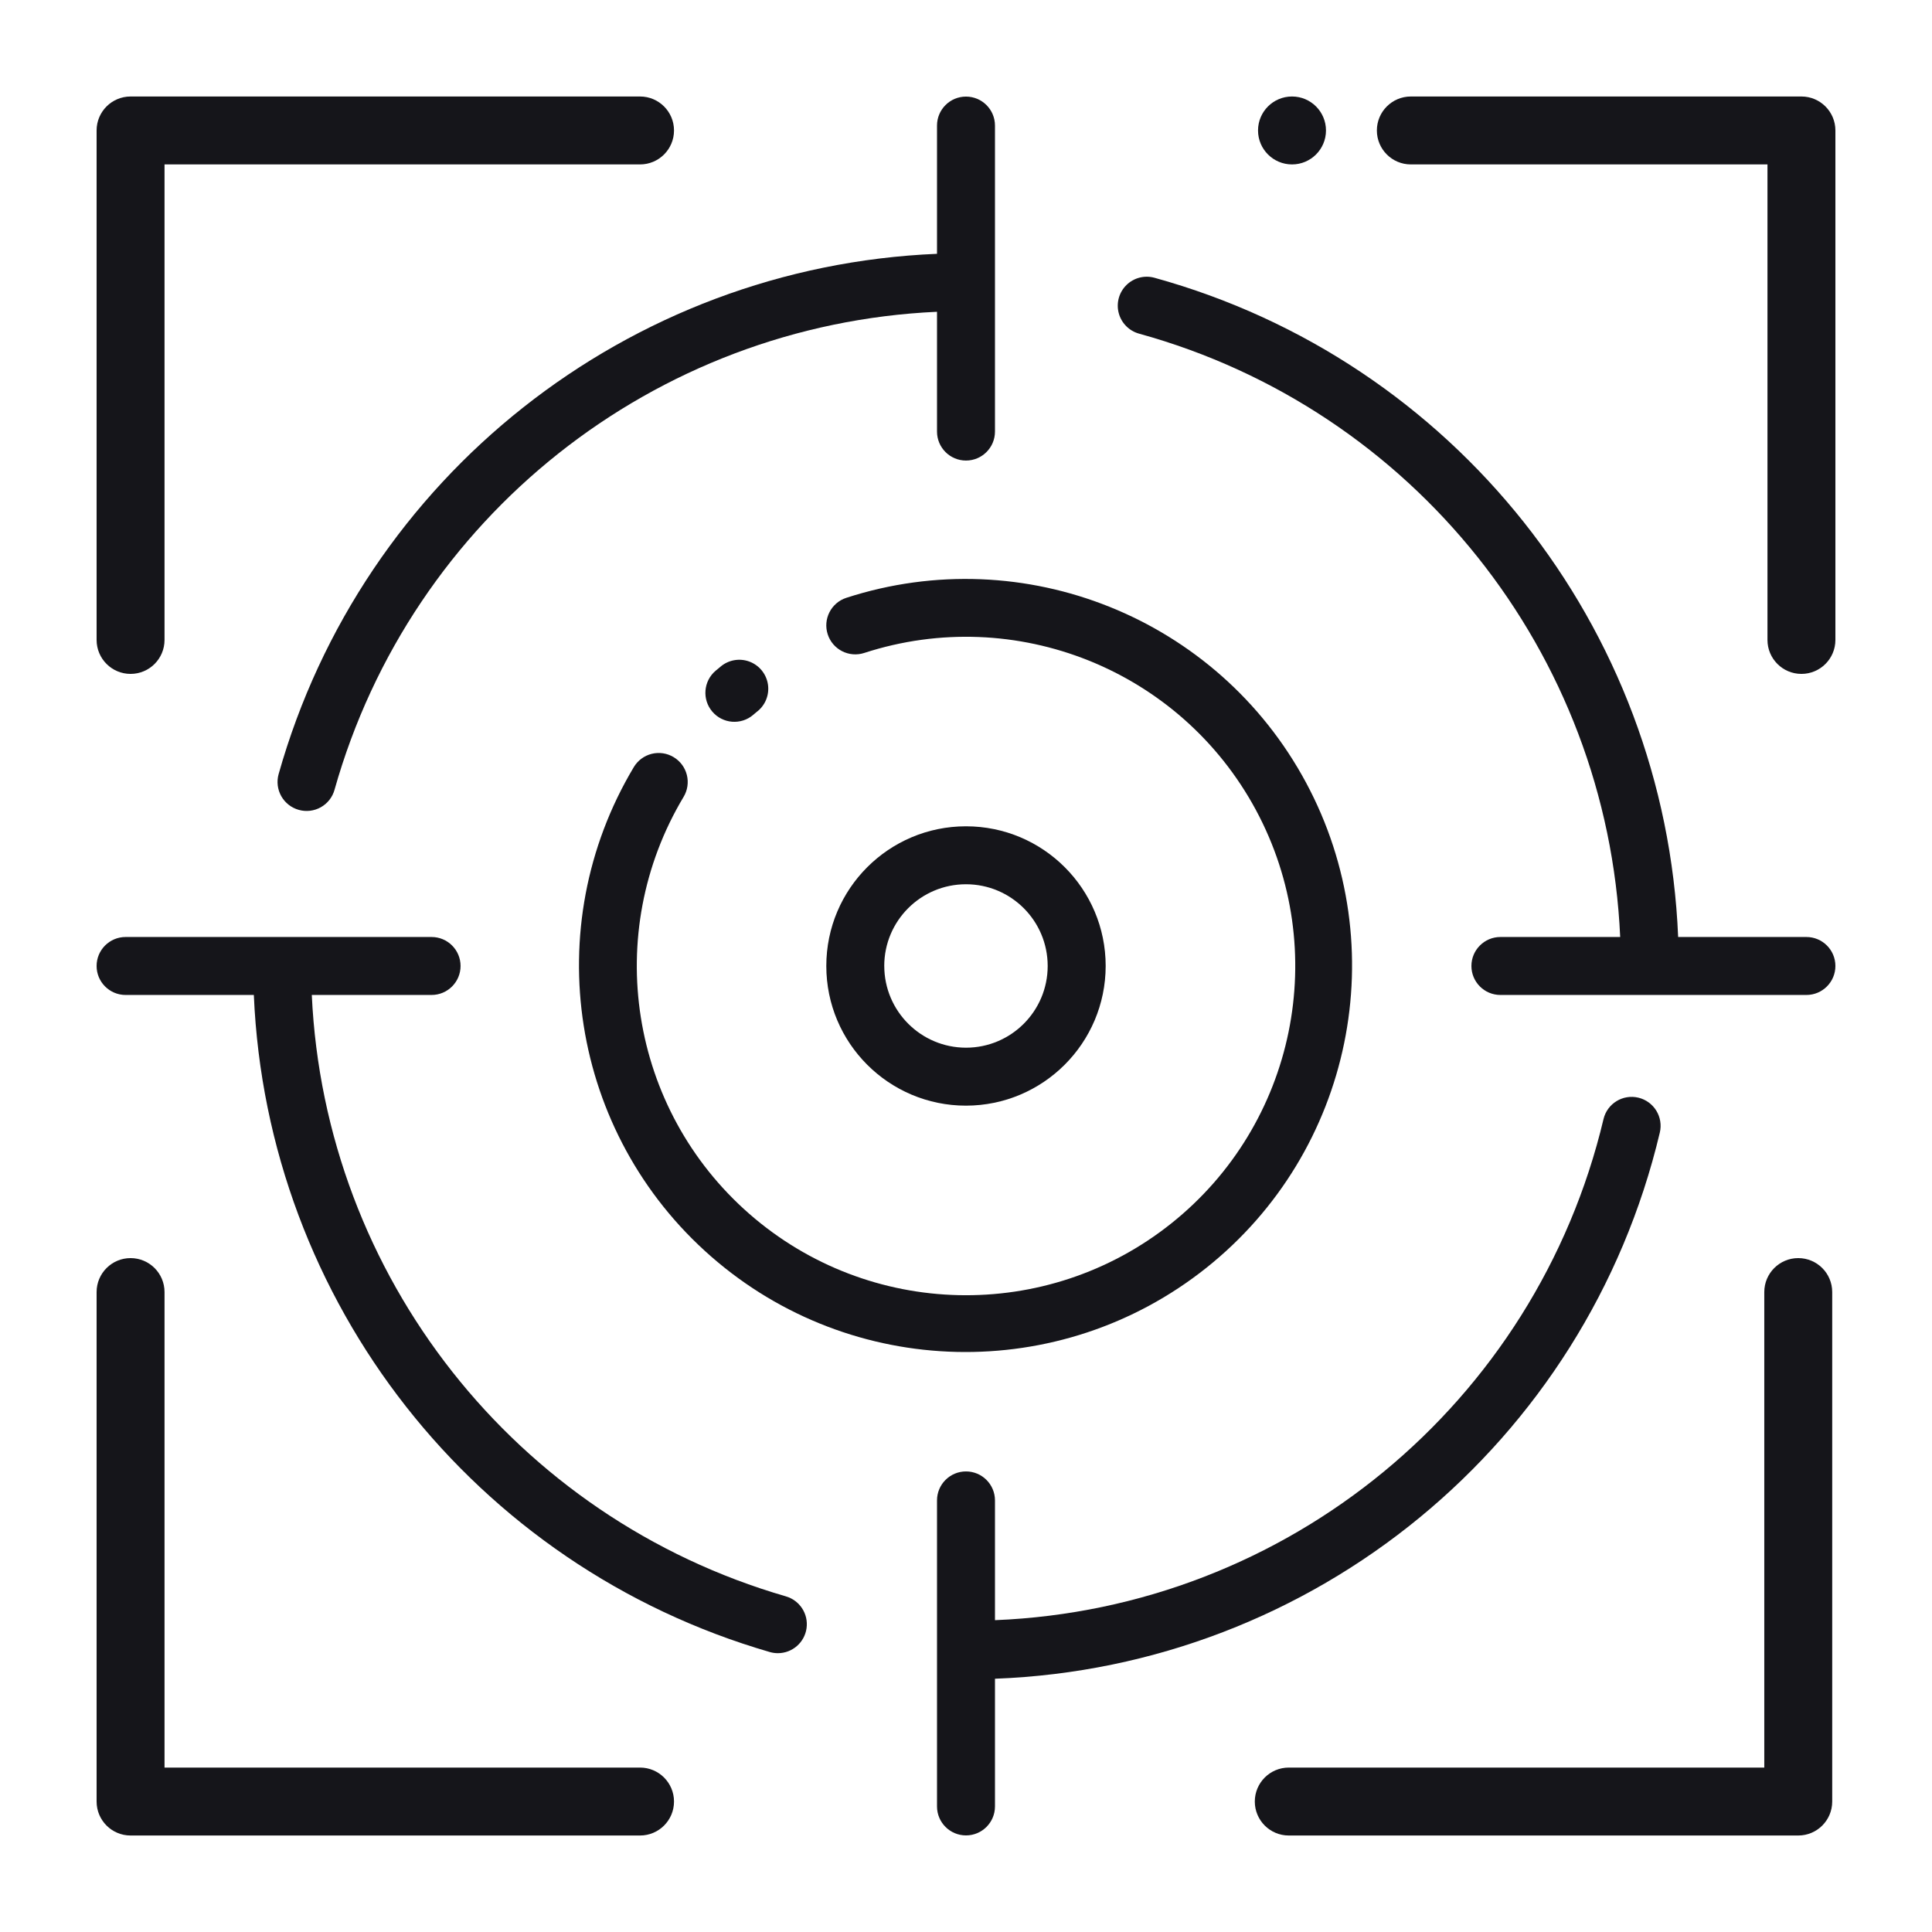 <?xml version="1.0" standalone="no"?><!-- Generator: Gravit.io --><svg xmlns="http://www.w3.org/2000/svg" xmlns:xlink="http://www.w3.org/1999/xlink" style="isolation:isolate" viewBox="0 0 200 200" width="200" height="200"><g><path d=" M 13.516 69.762 C 11.575 69.762 10 68.188 10 66.246 L 10 13.505 C 10 11.564 11.575 9.989 13.516 9.989 L 66.257 9.989 C 68.199 9.989 69.773 11.564 69.773 13.505 C 69.773 15.448 68.199 17.021 66.257 17.021 L 17.032 17.021 L 17.032 66.246 C 17.032 68.188 15.459 69.762 13.516 69.762 Z " fill="rgb(21,21,26)"/><path d=" M 66.257 190.011 L 13.516 190.011 C 11.575 190.011 10 188.438 10 186.495 L 10 133.754 C 10 131.813 11.575 130.238 13.516 130.238 C 15.459 130.238 17.032 131.813 17.032 133.754 L 17.032 182.979 L 66.257 182.979 C 68.199 182.979 69.773 184.553 69.773 186.495 C 69.773 188.438 68.199 190.011 66.257 190.011 Z " fill="rgb(21,21,26)"/><path d=" M 186.154 190.011 L 133.414 190.011 C 131.472 190.011 129.897 188.438 129.897 186.495 C 129.897 184.553 131.472 182.979 133.414 182.979 L 182.638 182.979 L 182.638 133.754 C 182.638 131.813 184.213 130.238 186.154 130.238 C 188.097 130.238 189.67 131.813 189.67 133.754 L 189.67 186.495 C 189.67 188.438 188.097 190.011 186.154 190.011 Z " fill="rgb(21,21,26)"/><path d=" M 186.484 69.762 C 184.542 69.762 182.968 68.188 182.968 66.246 L 182.968 17.021 L 146.049 17.021 C 144.108 17.021 142.533 15.448 142.533 13.505 C 142.533 11.564 144.108 9.989 146.049 9.989 L 186.484 9.989 C 188.424 9.989 190 11.564 190 13.505 L 190 66.246 C 190 68.188 188.424 69.762 186.484 69.762 Z " fill="rgb(21,21,26)"/><path d=" M 133.749 17.021 C 131.808 17.021 130.231 15.448 130.231 13.505 C 130.231 11.564 131.804 9.989 133.746 9.989 L 133.749 9.989 C 135.691 9.989 137.265 11.564 137.265 13.505 C 137.265 15.448 135.692 17.021 133.749 17.021 Z " fill="rgb(21,21,26)"/></g><g><path d=" M 30.935 83.839 C 31.702 84.054 32.522 83.955 33.216 83.563 C 33.91 83.172 34.419 82.521 34.631 81.753 C 42.588 53.545 67.72 33.607 96.999 32.275 L 96.999 44.676 C 96.999 46.333 98.342 47.676 99.999 47.676 C 101.656 47.676 102.999 46.333 102.999 44.676 L 102.999 12.999 C 102.999 11.342 101.656 9.999 99.999 9.999 C 98.342 9.999 96.999 11.342 96.999 12.999 L 96.999 26.275 C 65.023 27.611 37.526 49.343 28.84 80.145 C 28.627 80.913 28.728 81.733 29.121 82.426 C 29.514 83.119 30.167 83.627 30.935 83.839 Z " fill="rgb(21,21,26)"/><path d=" M 81.349 165.253 C 53.353 157.142 33.625 132.113 32.277 102.998 L 44.677 102.998 C 46.334 102.998 47.677 101.654 47.677 99.998 C 47.677 98.341 46.334 96.998 44.677 96.998 L 13 96.998 C 11.343 96.998 10 98.341 10 99.998 C 10 101.654 11.343 102.998 13 102.998 L 26.277 102.998 C 27.635 134.79 49.137 162.168 79.702 171.022 C 79.97 171.098 80.247 171.137 80.525 171.137 C 82.021 171.136 83.287 170.033 83.494 168.552 C 83.701 167.071 82.785 165.663 81.346 165.253 L 81.349 165.253 Z " fill="rgb(21,21,26)"/><path d=" M 169.598 113.629 C 167.995 113.249 166.385 114.236 165.998 115.837 C 159.003 145.298 133.254 166.503 102.999 167.72 L 102.999 155.322 C 102.999 153.665 101.656 152.322 99.999 152.322 C 98.342 152.322 96.999 153.665 96.999 155.322 L 96.999 187.001 C 96.999 188.658 98.342 190.001 99.999 190.001 C 101.656 190.001 102.999 188.658 102.999 187.001 L 102.999 173.782 C 136.038 172.544 164.193 149.416 171.823 117.246 C 172.008 116.471 171.878 115.655 171.46 114.976 C 171.043 114.298 170.373 113.813 169.598 113.629 L 169.598 113.629 Z " fill="rgb(21,21,26)"/><path d=" M 77.957 74.011 L 78.334 73.696 C 79.212 73.037 79.658 71.95 79.499 70.864 C 79.34 69.778 78.601 68.866 77.571 68.485 C 76.542 68.104 75.386 68.316 74.559 69.038 L 74.079 69.436 C 72.817 70.509 72.663 72.403 73.736 73.665 C 74.809 74.928 76.702 75.081 77.965 74.008 L 77.957 74.011 Z " fill="rgb(21,21,26)"/><path d=" M 69.73 78.376 C 69.048 77.966 68.231 77.844 67.459 78.038 C 66.687 78.231 66.023 78.723 65.614 79.406 C 55.684 96.004 59.048 117.329 73.606 130.064 C 88.165 142.799 109.748 143.297 124.878 131.247 C 140.008 119.198 144.352 98.05 135.198 81.012 C 126.044 63.973 106.012 55.922 87.613 61.886 C 86.037 62.398 85.174 64.09 85.685 65.666 C 86.197 67.242 87.889 68.105 89.465 67.593 C 105.135 62.498 122.206 69.345 130.014 83.855 C 137.821 98.365 134.129 116.383 121.244 126.653 C 108.358 136.923 89.971 136.503 77.567 125.656 C 65.164 114.808 62.298 96.641 70.76 82.502 C 71.173 81.819 71.297 80.999 71.103 80.225 C 70.91 79.45 70.416 78.785 69.73 78.376 Z " fill="rgb(21,21,26)"/><path d=" M 186.998 96.998 L 173.721 96.998 C 172.397 64.884 150.483 37.302 119.501 28.752 C 118.467 28.47 117.361 28.761 116.6 29.516 C 115.838 30.27 115.537 31.373 115.81 32.41 C 116.083 33.446 116.888 34.259 117.922 34.541 C 146.299 42.373 166.404 67.589 167.721 96.998 L 155.32 96.998 C 153.664 96.998 152.321 98.341 152.321 99.998 C 152.321 101.654 153.664 102.998 155.32 102.998 L 187 102.998 C 188.657 102.998 190 101.654 190 99.998 C 190 98.341 188.657 96.998 187 96.998 L 186.998 96.998 Z " fill="rgb(21,21,26)"/><path d=" M 114.459 99.998 C 114.459 92.012 107.985 85.538 99.999 85.538 C 92.013 85.538 85.539 92.012 85.539 99.998 C 85.539 107.984 92.013 114.457 99.999 114.457 C 107.981 114.448 114.449 107.98 114.459 99.998 Z  M 91.537 99.998 C 91.537 95.326 95.324 91.538 99.996 91.538 C 104.668 91.537 108.455 95.324 108.456 99.996 C 108.457 104.668 104.671 108.456 99.999 108.457 C 95.329 108.451 91.546 104.667 91.539 99.998 L 91.537 99.998 Z " fill="rgb(21,21,26)"/></g></svg>